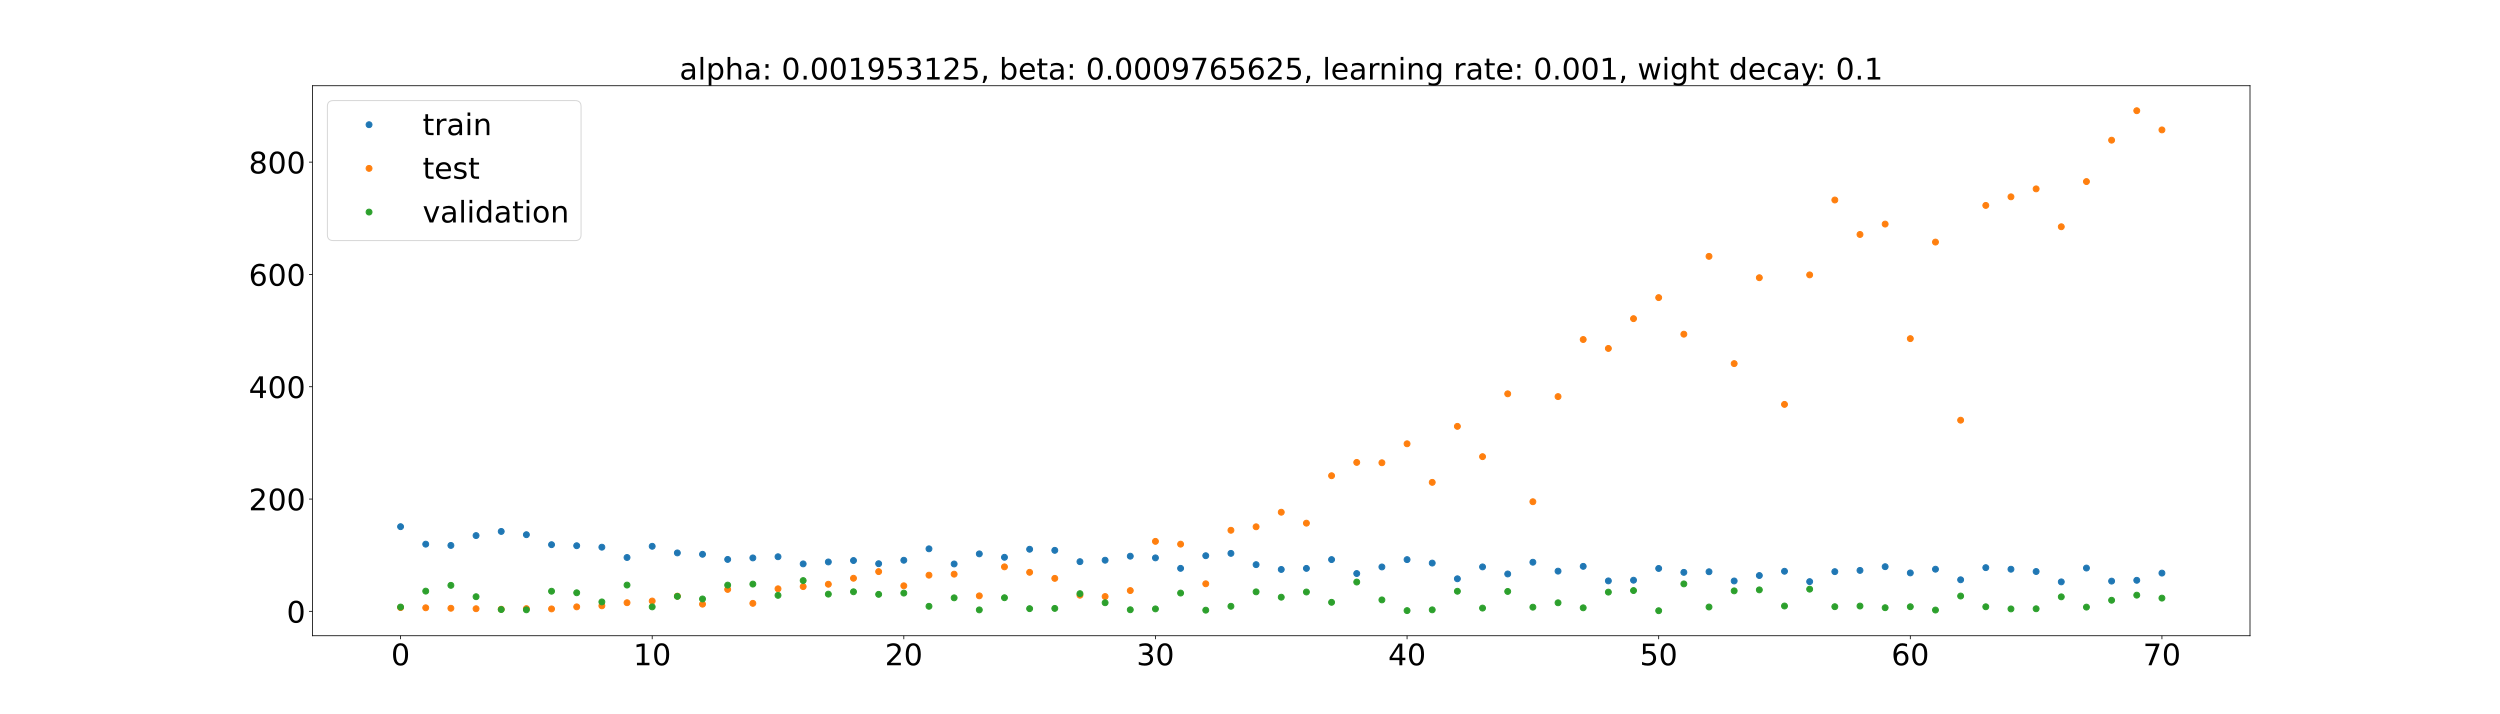 <?xml version="1.0" encoding="utf-8" standalone="no"?>
<!DOCTYPE svg PUBLIC "-//W3C//DTD SVG 1.1//EN"
  "http://www.w3.org/Graphics/SVG/1.1/DTD/svg11.dtd">
<!-- Created with matplotlib (https://matplotlib.org/) -->
<svg height="720pt" version="1.1" viewBox="0 0 2520 720" width="2520pt" xmlns="http://www.w3.org/2000/svg" xmlns:xlink="http://www.w3.org/1999/xlink">
 <defs>
  <style type="text/css">*{stroke-linecap:butt;stroke-linejoin:round;}</style>
 </defs>
 <g id="figure_1">
  <g id="patch_1">
   <path d="M 0 720 
L 2520 720 
L 2520 0 
L 0 0 
z
" style="fill:#ffffff;"/>
  </g>
  <g id="axes_1">
   <g id="patch_2">
    <path d="M 315 640.8 
L 2268 640.8 
L 2268 86.4 
L 315 86.4 
z
" style="fill:#ffffff;"/>
   </g>
   <g id="matplotlib.axis_1">
    <g id="xtick_1">
     <g id="line2d_1">
      <defs>
       <path d="M 0 0 
L 0 3.5 
" id="mdb12f4fa0a" style="stroke:#000000;stroke-width:0.8;"/>
      </defs>
      <g>
       <use style="stroke:#000000;stroke-width:0.8;" x="403.773" xlink:href="#mdb12f4fa0a" y="640.8"/>
      </g>
     </g>
     <g id="text_1">
      <!-- 0 -->
      <g transform="translate(394.229 670.595)scale(0.3 -0.3)">
       <defs>
        <path d="M 31.781 66.406 
Q 24.172 66.406 20.328 58.906 
Q 16.5 51.422 16.5 36.375 
Q 16.5 21.391 20.328 13.891 
Q 24.172 6.391 31.781 6.391 
Q 39.453 6.391 43.281 13.891 
Q 47.125 21.391 47.125 36.375 
Q 47.125 51.422 43.281 58.906 
Q 39.453 66.406 31.781 66.406 
z
M 31.781 74.219 
Q 44.047 74.219 50.516 64.516 
Q 56.984 54.828 56.984 36.375 
Q 56.984 17.969 50.516 8.266 
Q 44.047 -1.422 31.781 -1.422 
Q 19.531 -1.422 13.062 8.266 
Q 6.594 17.969 6.594 36.375 
Q 6.594 54.828 13.062 64.516 
Q 19.531 74.219 31.781 74.219 
z
" id="DejaVuSans-48"/>
       </defs>
       <use xlink:href="#DejaVuSans-48"/>
      </g>
     </g>
    </g>
    <g id="xtick_2">
     <g id="line2d_2">
      <g>
       <use style="stroke:#000000;stroke-width:0.8;" x="657.409" xlink:href="#mdb12f4fa0a" y="640.8"/>
      </g>
     </g>
     <g id="text_2">
      <!-- 10 -->
      <g transform="translate(638.322 670.595)scale(0.3 -0.3)">
       <defs>
        <path d="M 12.406 8.297 
L 28.516 8.297 
L 28.516 63.922 
L 10.984 60.406 
L 10.984 69.391 
L 28.422 72.906 
L 38.281 72.906 
L 38.281 8.297 
L 54.391 8.297 
L 54.391 0 
L 12.406 0 
z
" id="DejaVuSans-49"/>
       </defs>
       <use xlink:href="#DejaVuSans-49"/>
       <use x="63.623" xlink:href="#DejaVuSans-48"/>
      </g>
     </g>
    </g>
    <g id="xtick_3">
     <g id="line2d_3">
      <g>
       <use style="stroke:#000000;stroke-width:0.8;" x="911.045" xlink:href="#mdb12f4fa0a" y="640.8"/>
      </g>
     </g>
     <g id="text_3">
      <!-- 20 -->
      <g transform="translate(891.958 670.595)scale(0.3 -0.3)">
       <defs>
        <path d="M 19.188 8.297 
L 53.609 8.297 
L 53.609 0 
L 7.328 0 
L 7.328 8.297 
Q 12.938 14.109 22.625 23.891 
Q 32.328 33.688 34.812 36.531 
Q 39.547 41.844 41.422 45.531 
Q 43.312 49.219 43.312 52.781 
Q 43.312 58.594 39.234 62.25 
Q 35.156 65.922 28.609 65.922 
Q 23.969 65.922 18.812 64.312 
Q 13.672 62.703 7.812 59.422 
L 7.812 69.391 
Q 13.766 71.781 18.938 73 
Q 24.125 74.219 28.422 74.219 
Q 39.75 74.219 46.484 68.547 
Q 53.219 62.891 53.219 53.422 
Q 53.219 48.922 51.531 44.891 
Q 49.859 40.875 45.406 35.406 
Q 44.188 33.984 37.641 27.219 
Q 31.109 20.453 19.188 8.297 
z
" id="DejaVuSans-50"/>
       </defs>
       <use xlink:href="#DejaVuSans-50"/>
       <use x="63.623" xlink:href="#DejaVuSans-48"/>
      </g>
     </g>
    </g>
    <g id="xtick_4">
     <g id="line2d_4">
      <g>
       <use style="stroke:#000000;stroke-width:0.8;" x="1164.682" xlink:href="#mdb12f4fa0a" y="640.8"/>
      </g>
     </g>
     <g id="text_4">
      <!-- 30 -->
      <g transform="translate(1145.594 670.595)scale(0.3 -0.3)">
       <defs>
        <path d="M 40.578 39.312 
Q 47.656 37.797 51.625 33 
Q 55.609 28.219 55.609 21.188 
Q 55.609 10.406 48.188 4.484 
Q 40.766 -1.422 27.094 -1.422 
Q 22.516 -1.422 17.656 -0.516 
Q 12.797 0.391 7.625 2.203 
L 7.625 11.719 
Q 11.719 9.328 16.594 8.109 
Q 21.484 6.891 26.812 6.891 
Q 36.078 6.891 40.938 10.547 
Q 45.797 14.203 45.797 21.188 
Q 45.797 27.641 41.281 31.266 
Q 36.766 34.906 28.719 34.906 
L 20.219 34.906 
L 20.219 43.016 
L 29.109 43.016 
Q 36.375 43.016 40.234 45.922 
Q 44.094 48.828 44.094 54.297 
Q 44.094 59.906 40.109 62.906 
Q 36.141 65.922 28.719 65.922 
Q 24.656 65.922 20.016 65.031 
Q 15.375 64.156 9.812 62.312 
L 9.812 71.094 
Q 15.438 72.656 20.344 73.438 
Q 25.25 74.219 29.594 74.219 
Q 40.828 74.219 47.359 69.109 
Q 53.906 64.016 53.906 55.328 
Q 53.906 49.266 50.438 45.094 
Q 46.969 40.922 40.578 39.312 
z
" id="DejaVuSans-51"/>
       </defs>
       <use xlink:href="#DejaVuSans-51"/>
       <use x="63.623" xlink:href="#DejaVuSans-48"/>
      </g>
     </g>
    </g>
    <g id="xtick_5">
     <g id="line2d_5">
      <g>
       <use style="stroke:#000000;stroke-width:0.8;" x="1418.318" xlink:href="#mdb12f4fa0a" y="640.8"/>
      </g>
     </g>
     <g id="text_5">
      <!-- 40 -->
      <g transform="translate(1399.231 670.595)scale(0.3 -0.3)">
       <defs>
        <path d="M 37.797 64.312 
L 12.891 25.391 
L 37.797 25.391 
z
M 35.203 72.906 
L 47.609 72.906 
L 47.609 25.391 
L 58.016 25.391 
L 58.016 17.188 
L 47.609 17.188 
L 47.609 0 
L 37.797 0 
L 37.797 17.188 
L 4.891 17.188 
L 4.891 26.703 
z
" id="DejaVuSans-52"/>
       </defs>
       <use xlink:href="#DejaVuSans-52"/>
       <use x="63.623" xlink:href="#DejaVuSans-48"/>
      </g>
     </g>
    </g>
    <g id="xtick_6">
     <g id="line2d_6">
      <g>
       <use style="stroke:#000000;stroke-width:0.8;" x="1671.955" xlink:href="#mdb12f4fa0a" y="640.8"/>
      </g>
     </g>
     <g id="text_6">
      <!-- 50 -->
      <g transform="translate(1652.867 670.595)scale(0.3 -0.3)">
       <defs>
        <path d="M 10.797 72.906 
L 49.516 72.906 
L 49.516 64.594 
L 19.828 64.594 
L 19.828 46.734 
Q 21.969 47.469 24.109 47.828 
Q 26.266 48.188 28.422 48.188 
Q 40.625 48.188 47.75 41.5 
Q 54.891 34.812 54.891 23.391 
Q 54.891 11.625 47.562 5.094 
Q 40.234 -1.422 26.906 -1.422 
Q 22.312 -1.422 17.547 -0.641 
Q 12.797 0.141 7.719 1.703 
L 7.719 11.625 
Q 12.109 9.234 16.797 8.062 
Q 21.484 6.891 26.703 6.891 
Q 35.156 6.891 40.078 11.328 
Q 45.016 15.766 45.016 23.391 
Q 45.016 31 40.078 35.438 
Q 35.156 39.891 26.703 39.891 
Q 22.75 39.891 18.812 39.016 
Q 14.891 38.141 10.797 36.281 
z
" id="DejaVuSans-53"/>
       </defs>
       <use xlink:href="#DejaVuSans-53"/>
       <use x="63.623" xlink:href="#DejaVuSans-48"/>
      </g>
     </g>
    </g>
    <g id="xtick_7">
     <g id="line2d_7">
      <g>
       <use style="stroke:#000000;stroke-width:0.8;" x="1925.591" xlink:href="#mdb12f4fa0a" y="640.8"/>
      </g>
     </g>
     <g id="text_7">
      <!-- 60 -->
      <g transform="translate(1906.503 670.595)scale(0.3 -0.3)">
       <defs>
        <path d="M 33.016 40.375 
Q 26.375 40.375 22.484 35.828 
Q 18.609 31.297 18.609 23.391 
Q 18.609 15.531 22.484 10.953 
Q 26.375 6.391 33.016 6.391 
Q 39.656 6.391 43.531 10.953 
Q 47.406 15.531 47.406 23.391 
Q 47.406 31.297 43.531 35.828 
Q 39.656 40.375 33.016 40.375 
z
M 52.594 71.297 
L 52.594 62.312 
Q 48.875 64.062 45.094 64.984 
Q 41.312 65.922 37.594 65.922 
Q 27.828 65.922 22.672 59.328 
Q 17.531 52.734 16.797 39.406 
Q 19.672 43.656 24.016 45.922 
Q 28.375 48.188 33.594 48.188 
Q 44.578 48.188 50.953 41.516 
Q 57.328 34.859 57.328 23.391 
Q 57.328 12.156 50.688 5.359 
Q 44.047 -1.422 33.016 -1.422 
Q 20.359 -1.422 13.672 8.266 
Q 6.984 17.969 6.984 36.375 
Q 6.984 53.656 15.188 63.938 
Q 23.391 74.219 37.203 74.219 
Q 40.922 74.219 44.703 73.484 
Q 48.484 72.75 52.594 71.297 
z
" id="DejaVuSans-54"/>
       </defs>
       <use xlink:href="#DejaVuSans-54"/>
       <use x="63.623" xlink:href="#DejaVuSans-48"/>
      </g>
     </g>
    </g>
    <g id="xtick_8">
     <g id="line2d_8">
      <g>
       <use style="stroke:#000000;stroke-width:0.8;" x="2179.227" xlink:href="#mdb12f4fa0a" y="640.8"/>
      </g>
     </g>
     <g id="text_8">
      <!-- 70 -->
      <g transform="translate(2160.14 670.595)scale(0.3 -0.3)">
       <defs>
        <path d="M 8.203 72.906 
L 55.078 72.906 
L 55.078 68.703 
L 28.609 0 
L 18.312 0 
L 43.219 64.594 
L 8.203 64.594 
z
" id="DejaVuSans-55"/>
       </defs>
       <use xlink:href="#DejaVuSans-55"/>
       <use x="63.623" xlink:href="#DejaVuSans-48"/>
      </g>
     </g>
    </g>
   </g>
   <g id="matplotlib.axis_2">
    <g id="ytick_1">
     <g id="line2d_9">
      <defs>
       <path d="M 0 0 
L -3.5 0 
" id="mb7c032107c" style="stroke:#000000;stroke-width:0.8;"/>
      </defs>
      <g>
       <use style="stroke:#000000;stroke-width:0.8;" x="315" xlink:href="#mb7c032107c" y="616.242"/>
      </g>
     </g>
     <g id="text_9">
      <!-- 0 -->
      <g transform="translate(288.913 627.64)scale(0.3 -0.3)">
       <use xlink:href="#DejaVuSans-48"/>
      </g>
     </g>
    </g>
    <g id="ytick_2">
     <g id="line2d_10">
      <g>
       <use style="stroke:#000000;stroke-width:0.8;" x="315" xlink:href="#mb7c032107c" y="503.04"/>
      </g>
     </g>
     <g id="text_10">
      <!-- 200 -->
      <g transform="translate(250.738 514.437)scale(0.3 -0.3)">
       <use xlink:href="#DejaVuSans-50"/>
       <use x="63.623" xlink:href="#DejaVuSans-48"/>
       <use x="127.246" xlink:href="#DejaVuSans-48"/>
      </g>
     </g>
    </g>
    <g id="ytick_3">
     <g id="line2d_11">
      <g>
       <use style="stroke:#000000;stroke-width:0.8;" x="315" xlink:href="#mb7c032107c" y="389.837"/>
      </g>
     </g>
     <g id="text_11">
      <!-- 400 -->
      <g transform="translate(250.738 401.235)scale(0.3 -0.3)">
       <use xlink:href="#DejaVuSans-52"/>
       <use x="63.623" xlink:href="#DejaVuSans-48"/>
       <use x="127.246" xlink:href="#DejaVuSans-48"/>
      </g>
     </g>
    </g>
    <g id="ytick_4">
     <g id="line2d_12">
      <g>
       <use style="stroke:#000000;stroke-width:0.8;" x="315" xlink:href="#mb7c032107c" y="276.634"/>
      </g>
     </g>
     <g id="text_12">
      <!-- 600 -->
      <g transform="translate(250.738 288.032)scale(0.3 -0.3)">
       <use xlink:href="#DejaVuSans-54"/>
       <use x="63.623" xlink:href="#DejaVuSans-48"/>
       <use x="127.246" xlink:href="#DejaVuSans-48"/>
      </g>
     </g>
    </g>
    <g id="ytick_5">
     <g id="line2d_13">
      <g>
       <use style="stroke:#000000;stroke-width:0.8;" x="315" xlink:href="#mb7c032107c" y="163.432"/>
      </g>
     </g>
     <g id="text_13">
      <!-- 800 -->
      <g transform="translate(250.738 174.829)scale(0.3 -0.3)">
       <defs>
        <path d="M 31.781 34.625 
Q 24.75 34.625 20.719 30.859 
Q 16.703 27.094 16.703 20.516 
Q 16.703 13.922 20.719 10.156 
Q 24.75 6.391 31.781 6.391 
Q 38.812 6.391 42.859 10.172 
Q 46.922 13.969 46.922 20.516 
Q 46.922 27.094 42.891 30.859 
Q 38.875 34.625 31.781 34.625 
z
M 21.922 38.812 
Q 15.578 40.375 12.031 44.719 
Q 8.5 49.078 8.5 55.328 
Q 8.5 64.062 14.719 69.141 
Q 20.953 74.219 31.781 74.219 
Q 42.672 74.219 48.875 69.141 
Q 55.078 64.062 55.078 55.328 
Q 55.078 49.078 51.531 44.719 
Q 48 40.375 41.703 38.812 
Q 48.828 37.156 52.797 32.312 
Q 56.781 27.484 56.781 20.516 
Q 56.781 9.906 50.312 4.234 
Q 43.844 -1.422 31.781 -1.422 
Q 19.734 -1.422 13.25 4.234 
Q 6.781 9.906 6.781 20.516 
Q 6.781 27.484 10.781 32.312 
Q 14.797 37.156 21.922 38.812 
z
M 18.312 54.391 
Q 18.312 48.734 21.844 45.562 
Q 25.391 42.391 31.781 42.391 
Q 38.141 42.391 41.719 45.562 
Q 45.312 48.734 45.312 54.391 
Q 45.312 60.062 41.719 63.234 
Q 38.141 66.406 31.781 66.406 
Q 25.391 66.406 21.844 63.234 
Q 18.312 60.062 18.312 54.391 
z
" id="DejaVuSans-56"/>
       </defs>
       <use xlink:href="#DejaVuSans-56"/>
       <use x="63.623" xlink:href="#DejaVuSans-48"/>
       <use x="127.246" xlink:href="#DejaVuSans-48"/>
      </g>
     </g>
    </g>
   </g>
   <g id="line2d_14">
    <defs>
     <path d="M 0 3 
C 0.796 3 1.559 2.684 2.121 2.121 
C 2.684 1.559 3 0.796 3 0 
C 3 -0.796 2.684 -1.559 2.121 -2.121 
C 1.559 -2.684 0.796 -3 0 -3 
C -0.796 -3 -1.559 -2.684 -2.121 -2.121 
C -2.684 -1.559 -3 -0.796 -3 0 
C -3 0.796 -2.684 1.559 -2.121 2.121 
C -1.559 2.684 -0.796 3 0 3 
z
" id="m0617893913" style="stroke:#1f77b4;"/>
    </defs>
    <g clip-path="url(#pcae43e03ab)">
     <use style="fill:#1f77b4;stroke:#1f77b4;" x="403.773" xlink:href="#m0617893913" y="530.882"/>
     <use style="fill:#1f77b4;stroke:#1f77b4;" x="429.136" xlink:href="#m0617893913" y="548.513"/>
     <use style="fill:#1f77b4;stroke:#1f77b4;" x="454.5" xlink:href="#m0617893913" y="549.797"/>
     <use style="fill:#1f77b4;stroke:#1f77b4;" x="479.864" xlink:href="#m0617893913" y="539.86"/>
     <use style="fill:#1f77b4;stroke:#1f77b4;" x="505.227" xlink:href="#m0617893913" y="535.689"/>
     <use style="fill:#1f77b4;stroke:#1f77b4;" x="530.591" xlink:href="#m0617893913" y="538.971"/>
     <use style="fill:#1f77b4;stroke:#1f77b4;" x="555.955" xlink:href="#m0617893913" y="549.039"/>
     <use style="fill:#1f77b4;stroke:#1f77b4;" x="581.318" xlink:href="#m0617893913" y="550.087"/>
     <use style="fill:#1f77b4;stroke:#1f77b4;" x="606.682" xlink:href="#m0617893913" y="551.568"/>
     <use style="fill:#1f77b4;stroke:#1f77b4;" x="632.045" xlink:href="#m0617893913" y="561.953"/>
     <use style="fill:#1f77b4;stroke:#1f77b4;" x="657.409" xlink:href="#m0617893913" y="550.658"/>
     <use style="fill:#1f77b4;stroke:#1f77b4;" x="682.773" xlink:href="#m0617893913" y="557.329"/>
     <use style="fill:#1f77b4;stroke:#1f77b4;" x="708.136" xlink:href="#m0617893913" y="558.71"/>
     <use style="fill:#1f77b4;stroke:#1f77b4;" x="733.5" xlink:href="#m0617893913" y="563.895"/>
     <use style="fill:#1f77b4;stroke:#1f77b4;" x="758.864" xlink:href="#m0617893913" y="562.377"/>
     <use style="fill:#1f77b4;stroke:#1f77b4;" x="784.227" xlink:href="#m0617893913" y="561.185"/>
     <use style="fill:#1f77b4;stroke:#1f77b4;" x="809.591" xlink:href="#m0617893913" y="568.398"/>
     <use style="fill:#1f77b4;stroke:#1f77b4;" x="834.955" xlink:href="#m0617893913" y="566.447"/>
     <use style="fill:#1f77b4;stroke:#1f77b4;" x="860.318" xlink:href="#m0617893913" y="565.012"/>
     <use style="fill:#1f77b4;stroke:#1f77b4;" x="885.682" xlink:href="#m0617893913" y="568.211"/>
     <use style="fill:#1f77b4;stroke:#1f77b4;" x="911.045" xlink:href="#m0617893913" y="564.733"/>
     <use style="fill:#1f77b4;stroke:#1f77b4;" x="936.409" xlink:href="#m0617893913" y="553.195"/>
     <use style="fill:#1f77b4;stroke:#1f77b4;" x="961.773" xlink:href="#m0617893913" y="568.47"/>
     <use style="fill:#1f77b4;stroke:#1f77b4;" x="987.136" xlink:href="#m0617893913" y="558.296"/>
     <use style="fill:#1f77b4;stroke:#1f77b4;" x="1012.5" xlink:href="#m0617893913" y="561.748"/>
     <use style="fill:#1f77b4;stroke:#1f77b4;" x="1037.864" xlink:href="#m0617893913" y="553.636"/>
     <use style="fill:#1f77b4;stroke:#1f77b4;" x="1063.227" xlink:href="#m0617893913" y="554.738"/>
     <use style="fill:#1f77b4;stroke:#1f77b4;" x="1088.591" xlink:href="#m0617893913" y="566.154"/>
     <use style="fill:#1f77b4;stroke:#1f77b4;" x="1113.955" xlink:href="#m0617893913" y="564.699"/>
     <use style="fill:#1f77b4;stroke:#1f77b4;" x="1139.318" xlink:href="#m0617893913" y="560.64"/>
     <use style="fill:#1f77b4;stroke:#1f77b4;" x="1164.682" xlink:href="#m0617893913" y="562.336"/>
     <use style="fill:#1f77b4;stroke:#1f77b4;" x="1190.045" xlink:href="#m0617893913" y="572.889"/>
     <use style="fill:#1f77b4;stroke:#1f77b4;" x="1215.409" xlink:href="#m0617893913" y="560.154"/>
     <use style="fill:#1f77b4;stroke:#1f77b4;" x="1240.773" xlink:href="#m0617893913" y="557.806"/>
     <use style="fill:#1f77b4;stroke:#1f77b4;" x="1266.136" xlink:href="#m0617893913" y="569.167"/>
     <use style="fill:#1f77b4;stroke:#1f77b4;" x="1291.5" xlink:href="#m0617893913" y="574.015"/>
     <use style="fill:#1f77b4;stroke:#1f77b4;" x="1316.864" xlink:href="#m0617893913" y="572.935"/>
     <use style="fill:#1f77b4;stroke:#1f77b4;" x="1342.227" xlink:href="#m0617893913" y="564.064"/>
     <use style="fill:#1f77b4;stroke:#1f77b4;" x="1367.591" xlink:href="#m0617893913" y="578.113"/>
     <use style="fill:#1f77b4;stroke:#1f77b4;" x="1392.955" xlink:href="#m0617893913" y="571.483"/>
     <use style="fill:#1f77b4;stroke:#1f77b4;" x="1418.318" xlink:href="#m0617893913" y="564.092"/>
     <use style="fill:#1f77b4;stroke:#1f77b4;" x="1443.682" xlink:href="#m0617893913" y="567.584"/>
     <use style="fill:#1f77b4;stroke:#1f77b4;" x="1469.045" xlink:href="#m0617893913" y="583.407"/>
     <use style="fill:#1f77b4;stroke:#1f77b4;" x="1494.409" xlink:href="#m0617893913" y="571.428"/>
     <use style="fill:#1f77b4;stroke:#1f77b4;" x="1519.773" xlink:href="#m0617893913" y="578.546"/>
     <use style="fill:#1f77b4;stroke:#1f77b4;" x="1545.136" xlink:href="#m0617893913" y="566.729"/>
     <use style="fill:#1f77b4;stroke:#1f77b4;" x="1570.5" xlink:href="#m0617893913" y="575.711"/>
     <use style="fill:#1f77b4;stroke:#1f77b4;" x="1595.864" xlink:href="#m0617893913" y="570.883"/>
     <use style="fill:#1f77b4;stroke:#1f77b4;" x="1621.227" xlink:href="#m0617893913" y="585.534"/>
     <use style="fill:#1f77b4;stroke:#1f77b4;" x="1646.591" xlink:href="#m0617893913" y="584.848"/>
     <use style="fill:#1f77b4;stroke:#1f77b4;" x="1671.955" xlink:href="#m0617893913" y="573.003"/>
     <use style="fill:#1f77b4;stroke:#1f77b4;" x="1697.318" xlink:href="#m0617893913" y="576.936"/>
     <use style="fill:#1f77b4;stroke:#1f77b4;" x="1722.682" xlink:href="#m0617893913" y="576.321"/>
     <use style="fill:#1f77b4;stroke:#1f77b4;" x="1748.045" xlink:href="#m0617893913" y="585.612"/>
     <use style="fill:#1f77b4;stroke:#1f77b4;" x="1773.409" xlink:href="#m0617893913" y="580.125"/>
     <use style="fill:#1f77b4;stroke:#1f77b4;" x="1798.773" xlink:href="#m0617893913" y="575.829"/>
     <use style="fill:#1f77b4;stroke:#1f77b4;" x="1824.136" xlink:href="#m0617893913" y="586.273"/>
     <use style="fill:#1f77b4;stroke:#1f77b4;" x="1849.5" xlink:href="#m0617893913" y="576.216"/>
     <use style="fill:#1f77b4;stroke:#1f77b4;" x="1874.864" xlink:href="#m0617893913" y="574.971"/>
     <use style="fill:#1f77b4;stroke:#1f77b4;" x="1900.227" xlink:href="#m0617893913" y="571.219"/>
     <use style="fill:#1f77b4;stroke:#1f77b4;" x="1925.591" xlink:href="#m0617893913" y="577.494"/>
     <use style="fill:#1f77b4;stroke:#1f77b4;" x="1950.955" xlink:href="#m0617893913" y="573.747"/>
     <use style="fill:#1f77b4;stroke:#1f77b4;" x="1976.318" xlink:href="#m0617893913" y="584.423"/>
     <use style="fill:#1f77b4;stroke:#1f77b4;" x="2001.682" xlink:href="#m0617893913" y="572.19"/>
     <use style="fill:#1f77b4;stroke:#1f77b4;" x="2027.045" xlink:href="#m0617893913" y="573.778"/>
     <use style="fill:#1f77b4;stroke:#1f77b4;" x="2052.409" xlink:href="#m0617893913" y="576.087"/>
     <use style="fill:#1f77b4;stroke:#1f77b4;" x="2077.773" xlink:href="#m0617893913" y="586.525"/>
     <use style="fill:#1f77b4;stroke:#1f77b4;" x="2103.136" xlink:href="#m0617893913" y="572.584"/>
     <use style="fill:#1f77b4;stroke:#1f77b4;" x="2128.5" xlink:href="#m0617893913" y="585.764"/>
     <use style="fill:#1f77b4;stroke:#1f77b4;" x="2153.864" xlink:href="#m0617893913" y="584.938"/>
     <use style="fill:#1f77b4;stroke:#1f77b4;" x="2179.227" xlink:href="#m0617893913" y="577.682"/>
    </g>
   </g>
   <g id="line2d_15">
    <defs>
     <path d="M 0 3 
C 0.796 3 1.559 2.684 2.121 2.121 
C 2.684 1.559 3 0.796 3 0 
C 3 -0.796 2.684 -1.559 2.121 -2.121 
C 1.559 -2.684 0.796 -3 0 -3 
C -0.796 -3 -1.559 -2.684 -2.121 -2.121 
C -2.684 -1.559 -3 -0.796 -3 0 
C -3 0.796 -2.684 1.559 -2.121 2.121 
C -1.559 2.684 -0.796 3 0 3 
z
" id="m69fd293720" style="stroke:#ff7f0e;"/>
    </defs>
    <g clip-path="url(#pcae43e03ab)">
     <use style="fill:#ff7f0e;stroke:#ff7f0e;" x="403.773" xlink:href="#m69fd293720" y="612.447"/>
     <use style="fill:#ff7f0e;stroke:#ff7f0e;" x="429.136" xlink:href="#m69fd293720" y="612.644"/>
     <use style="fill:#ff7f0e;stroke:#ff7f0e;" x="454.5" xlink:href="#m69fd293720" y="613.129"/>
     <use style="fill:#ff7f0e;stroke:#ff7f0e;" x="479.864" xlink:href="#m69fd293720" y="613.585"/>
     <use style="fill:#ff7f0e;stroke:#ff7f0e;" x="505.227" xlink:href="#m69fd293720" y="614.089"/>
     <use style="fill:#ff7f0e;stroke:#ff7f0e;" x="530.591" xlink:href="#m69fd293720" y="613.481"/>
     <use style="fill:#ff7f0e;stroke:#ff7f0e;" x="555.955" xlink:href="#m69fd293720" y="613.781"/>
     <use style="fill:#ff7f0e;stroke:#ff7f0e;" x="581.318" xlink:href="#m69fd293720" y="611.708"/>
     <use style="fill:#ff7f0e;stroke:#ff7f0e;" x="606.682" xlink:href="#m69fd293720" y="610.659"/>
     <use style="fill:#ff7f0e;stroke:#ff7f0e;" x="632.045" xlink:href="#m69fd293720" y="607.529"/>
     <use style="fill:#ff7f0e;stroke:#ff7f0e;" x="657.409" xlink:href="#m69fd293720" y="605.826"/>
     <use style="fill:#ff7f0e;stroke:#ff7f0e;" x="682.773" xlink:href="#m69fd293720" y="600.908"/>
     <use style="fill:#ff7f0e;stroke:#ff7f0e;" x="708.136" xlink:href="#m69fd293720" y="608.995"/>
     <use style="fill:#ff7f0e;stroke:#ff7f0e;" x="733.5" xlink:href="#m69fd293720" y="594.126"/>
     <use style="fill:#ff7f0e;stroke:#ff7f0e;" x="758.864" xlink:href="#m69fd293720" y="608.173"/>
     <use style="fill:#ff7f0e;stroke:#ff7f0e;" x="784.227" xlink:href="#m69fd293720" y="593.496"/>
     <use style="fill:#ff7f0e;stroke:#ff7f0e;" x="809.591" xlink:href="#m69fd293720" y="591.303"/>
     <use style="fill:#ff7f0e;stroke:#ff7f0e;" x="834.955" xlink:href="#m69fd293720" y="588.911"/>
     <use style="fill:#ff7f0e;stroke:#ff7f0e;" x="860.318" xlink:href="#m69fd293720" y="582.875"/>
     <use style="fill:#ff7f0e;stroke:#ff7f0e;" x="885.682" xlink:href="#m69fd293720" y="576.187"/>
     <use style="fill:#ff7f0e;stroke:#ff7f0e;" x="911.045" xlink:href="#m69fd293720" y="590.468"/>
     <use style="fill:#ff7f0e;stroke:#ff7f0e;" x="936.409" xlink:href="#m69fd293720" y="579.781"/>
     <use style="fill:#ff7f0e;stroke:#ff7f0e;" x="961.773" xlink:href="#m69fd293720" y="578.767"/>
     <use style="fill:#ff7f0e;stroke:#ff7f0e;" x="987.136" xlink:href="#m69fd293720" y="600.608"/>
     <use style="fill:#ff7f0e;stroke:#ff7f0e;" x="1012.5" xlink:href="#m69fd293720" y="571.384"/>
     <use style="fill:#ff7f0e;stroke:#ff7f0e;" x="1037.864" xlink:href="#m69fd293720" y="576.871"/>
     <use style="fill:#ff7f0e;stroke:#ff7f0e;" x="1063.227" xlink:href="#m69fd293720" y="582.994"/>
     <use style="fill:#ff7f0e;stroke:#ff7f0e;" x="1088.591" xlink:href="#m69fd293720" y="599.978"/>
     <use style="fill:#ff7f0e;stroke:#ff7f0e;" x="1113.955" xlink:href="#m69fd293720" y="601.294"/>
     <use style="fill:#ff7f0e;stroke:#ff7f0e;" x="1139.318" xlink:href="#m69fd293720" y="595.286"/>
     <use style="fill:#ff7f0e;stroke:#ff7f0e;" x="1164.682" xlink:href="#m69fd293720" y="545.692"/>
     <use style="fill:#ff7f0e;stroke:#ff7f0e;" x="1190.045" xlink:href="#m69fd293720" y="548.506"/>
     <use style="fill:#ff7f0e;stroke:#ff7f0e;" x="1215.409" xlink:href="#m69fd293720" y="588.452"/>
     <use style="fill:#ff7f0e;stroke:#ff7f0e;" x="1240.773" xlink:href="#m69fd293720" y="534.514"/>
     <use style="fill:#ff7f0e;stroke:#ff7f0e;" x="1266.136" xlink:href="#m69fd293720" y="530.996"/>
     <use style="fill:#ff7f0e;stroke:#ff7f0e;" x="1291.5" xlink:href="#m69fd293720" y="516.316"/>
     <use style="fill:#ff7f0e;stroke:#ff7f0e;" x="1316.864" xlink:href="#m69fd293720" y="527.348"/>
     <use style="fill:#ff7f0e;stroke:#ff7f0e;" x="1342.227" xlink:href="#m69fd293720" y="479.533"/>
     <use style="fill:#ff7f0e;stroke:#ff7f0e;" x="1367.591" xlink:href="#m69fd293720" y="466.111"/>
     <use style="fill:#ff7f0e;stroke:#ff7f0e;" x="1392.955" xlink:href="#m69fd293720" y="466.457"/>
     <use style="fill:#ff7f0e;stroke:#ff7f0e;" x="1418.318" xlink:href="#m69fd293720" y="447.327"/>
     <use style="fill:#ff7f0e;stroke:#ff7f0e;" x="1443.682" xlink:href="#m69fd293720" y="486.212"/>
     <use style="fill:#ff7f0e;stroke:#ff7f0e;" x="1469.045" xlink:href="#m69fd293720" y="429.764"/>
     <use style="fill:#ff7f0e;stroke:#ff7f0e;" x="1494.409" xlink:href="#m69fd293720" y="460.309"/>
     <use style="fill:#ff7f0e;stroke:#ff7f0e;" x="1519.773" xlink:href="#m69fd293720" y="396.966"/>
     <use style="fill:#ff7f0e;stroke:#ff7f0e;" x="1545.136" xlink:href="#m69fd293720" y="505.739"/>
     <use style="fill:#ff7f0e;stroke:#ff7f0e;" x="1570.5" xlink:href="#m69fd293720" y="399.759"/>
     <use style="fill:#ff7f0e;stroke:#ff7f0e;" x="1595.864" xlink:href="#m69fd293720" y="342.226"/>
     <use style="fill:#ff7f0e;stroke:#ff7f0e;" x="1621.227" xlink:href="#m69fd293720" y="351.228"/>
     <use style="fill:#ff7f0e;stroke:#ff7f0e;" x="1646.591" xlink:href="#m69fd293720" y="321.206"/>
     <use style="fill:#ff7f0e;stroke:#ff7f0e;" x="1671.955" xlink:href="#m69fd293720" y="299.99"/>
     <use style="fill:#ff7f0e;stroke:#ff7f0e;" x="1697.318" xlink:href="#m69fd293720" y="336.861"/>
     <use style="fill:#ff7f0e;stroke:#ff7f0e;" x="1722.682" xlink:href="#m69fd293720" y="258.406"/>
     <use style="fill:#ff7f0e;stroke:#ff7f0e;" x="1748.045" xlink:href="#m69fd293720" y="366.515"/>
     <use style="fill:#ff7f0e;stroke:#ff7f0e;" x="1773.409" xlink:href="#m69fd293720" y="279.94"/>
     <use style="fill:#ff7f0e;stroke:#ff7f0e;" x="1798.773" xlink:href="#m69fd293720" y="407.624"/>
     <use style="fill:#ff7f0e;stroke:#ff7f0e;" x="1824.136" xlink:href="#m69fd293720" y="277.078"/>
     <use style="fill:#ff7f0e;stroke:#ff7f0e;" x="1849.5" xlink:href="#m69fd293720" y="201.602"/>
     <use style="fill:#ff7f0e;stroke:#ff7f0e;" x="1874.864" xlink:href="#m69fd293720" y="236.348"/>
     <use style="fill:#ff7f0e;stroke:#ff7f0e;" x="1900.227" xlink:href="#m69fd293720" y="225.874"/>
     <use style="fill:#ff7f0e;stroke:#ff7f0e;" x="1925.591" xlink:href="#m69fd293720" y="341.34"/>
     <use style="fill:#ff7f0e;stroke:#ff7f0e;" x="1950.955" xlink:href="#m69fd293720" y="244.015"/>
     <use style="fill:#ff7f0e;stroke:#ff7f0e;" x="1976.318" xlink:href="#m69fd293720" y="423.549"/>
     <use style="fill:#ff7f0e;stroke:#ff7f0e;" x="2001.682" xlink:href="#m69fd293720" y="207.065"/>
     <use style="fill:#ff7f0e;stroke:#ff7f0e;" x="2027.045" xlink:href="#m69fd293720" y="198.388"/>
     <use style="fill:#ff7f0e;stroke:#ff7f0e;" x="2052.409" xlink:href="#m69fd293720" y="190.374"/>
     <use style="fill:#ff7f0e;stroke:#ff7f0e;" x="2077.773" xlink:href="#m69fd293720" y="228.561"/>
     <use style="fill:#ff7f0e;stroke:#ff7f0e;" x="2103.136" xlink:href="#m69fd293720" y="183.023"/>
     <use style="fill:#ff7f0e;stroke:#ff7f0e;" x="2128.5" xlink:href="#m69fd293720" y="141.3"/>
     <use style="fill:#ff7f0e;stroke:#ff7f0e;" x="2153.864" xlink:href="#m69fd293720" y="111.6"/>
     <use style="fill:#ff7f0e;stroke:#ff7f0e;" x="2179.227" xlink:href="#m69fd293720" y="130.943"/>
    </g>
   </g>
   <g id="line2d_16">
    <defs>
     <path d="M 0 3 
C 0.796 3 1.559 2.684 2.121 2.121 
C 2.684 1.559 3 0.796 3 0 
C 3 -0.796 2.684 -1.559 2.121 -2.121 
C 1.559 -2.684 0.796 -3 0 -3 
C -0.796 -3 -1.559 -2.684 -2.121 -2.121 
C -2.684 -1.559 -3 -0.796 -3 0 
C -3 0.796 -2.684 1.559 -2.121 2.121 
C -1.559 2.684 -0.796 3 0 3 
z
" id="m919df18e12" style="stroke:#2ca02c;"/>
    </defs>
    <g clip-path="url(#pcae43e03ab)">
     <use style="fill:#2ca02c;stroke:#2ca02c;" x="403.773" xlink:href="#m919df18e12" y="611.897"/>
     <use style="fill:#2ca02c;stroke:#2ca02c;" x="429.136" xlink:href="#m919df18e12" y="595.851"/>
     <use style="fill:#2ca02c;stroke:#2ca02c;" x="454.5" xlink:href="#m919df18e12" y="590.03"/>
     <use style="fill:#2ca02c;stroke:#2ca02c;" x="479.864" xlink:href="#m919df18e12" y="601.481"/>
     <use style="fill:#2ca02c;stroke:#2ca02c;" x="505.227" xlink:href="#m919df18e12" y="614.407"/>
     <use style="fill:#2ca02c;stroke:#2ca02c;" x="530.591" xlink:href="#m919df18e12" y="614.697"/>
     <use style="fill:#2ca02c;stroke:#2ca02c;" x="555.955" xlink:href="#m919df18e12" y="595.95"/>
     <use style="fill:#2ca02c;stroke:#2ca02c;" x="581.318" xlink:href="#m919df18e12" y="597.513"/>
     <use style="fill:#2ca02c;stroke:#2ca02c;" x="606.682" xlink:href="#m919df18e12" y="606.732"/>
     <use style="fill:#2ca02c;stroke:#2ca02c;" x="632.045" xlink:href="#m919df18e12" y="589.75"/>
     <use style="fill:#2ca02c;stroke:#2ca02c;" x="657.409" xlink:href="#m919df18e12" y="611.718"/>
     <use style="fill:#2ca02c;stroke:#2ca02c;" x="682.773" xlink:href="#m919df18e12" y="601.141"/>
     <use style="fill:#2ca02c;stroke:#2ca02c;" x="708.136" xlink:href="#m919df18e12" y="603.755"/>
     <use style="fill:#2ca02c;stroke:#2ca02c;" x="733.5" xlink:href="#m919df18e12" y="589.783"/>
     <use style="fill:#2ca02c;stroke:#2ca02c;" x="758.864" xlink:href="#m919df18e12" y="588.765"/>
     <use style="fill:#2ca02c;stroke:#2ca02c;" x="784.227" xlink:href="#m919df18e12" y="600.114"/>
     <use style="fill:#2ca02c;stroke:#2ca02c;" x="809.591" xlink:href="#m919df18e12" y="585.214"/>
     <use style="fill:#2ca02c;stroke:#2ca02c;" x="834.955" xlink:href="#m919df18e12" y="598.885"/>
     <use style="fill:#2ca02c;stroke:#2ca02c;" x="860.318" xlink:href="#m919df18e12" y="596.51"/>
     <use style="fill:#2ca02c;stroke:#2ca02c;" x="885.682" xlink:href="#m919df18e12" y="599.098"/>
     <use style="fill:#2ca02c;stroke:#2ca02c;" x="911.045" xlink:href="#m919df18e12" y="597.837"/>
     <use style="fill:#2ca02c;stroke:#2ca02c;" x="936.409" xlink:href="#m919df18e12" y="611.144"/>
     <use style="fill:#2ca02c;stroke:#2ca02c;" x="961.773" xlink:href="#m919df18e12" y="602.605"/>
     <use style="fill:#2ca02c;stroke:#2ca02c;" x="987.136" xlink:href="#m919df18e12" y="614.759"/>
     <use style="fill:#2ca02c;stroke:#2ca02c;" x="1012.5" xlink:href="#m919df18e12" y="602.509"/>
     <use style="fill:#2ca02c;stroke:#2ca02c;" x="1037.864" xlink:href="#m919df18e12" y="613.524"/>
     <use style="fill:#2ca02c;stroke:#2ca02c;" x="1063.227" xlink:href="#m919df18e12" y="613.274"/>
     <use style="fill:#2ca02c;stroke:#2ca02c;" x="1088.591" xlink:href="#m919df18e12" y="598.404"/>
     <use style="fill:#2ca02c;stroke:#2ca02c;" x="1113.955" xlink:href="#m919df18e12" y="607.558"/>
     <use style="fill:#2ca02c;stroke:#2ca02c;" x="1139.318" xlink:href="#m919df18e12" y="614.636"/>
     <use style="fill:#2ca02c;stroke:#2ca02c;" x="1164.682" xlink:href="#m919df18e12" y="613.762"/>
     <use style="fill:#2ca02c;stroke:#2ca02c;" x="1190.045" xlink:href="#m919df18e12" y="597.796"/>
     <use style="fill:#2ca02c;stroke:#2ca02c;" x="1215.409" xlink:href="#m919df18e12" y="615.053"/>
     <use style="fill:#2ca02c;stroke:#2ca02c;" x="1240.773" xlink:href="#m919df18e12" y="611.129"/>
     <use style="fill:#2ca02c;stroke:#2ca02c;" x="1266.136" xlink:href="#m919df18e12" y="596.577"/>
     <use style="fill:#2ca02c;stroke:#2ca02c;" x="1291.5" xlink:href="#m919df18e12" y="601.975"/>
     <use style="fill:#2ca02c;stroke:#2ca02c;" x="1316.864" xlink:href="#m919df18e12" y="596.736"/>
     <use style="fill:#2ca02c;stroke:#2ca02c;" x="1342.227" xlink:href="#m919df18e12" y="607.119"/>
     <use style="fill:#2ca02c;stroke:#2ca02c;" x="1367.591" xlink:href="#m919df18e12" y="586.7"/>
     <use style="fill:#2ca02c;stroke:#2ca02c;" x="1392.955" xlink:href="#m919df18e12" y="604.701"/>
     <use style="fill:#2ca02c;stroke:#2ca02c;" x="1418.318" xlink:href="#m919df18e12" y="615.487"/>
     <use style="fill:#2ca02c;stroke:#2ca02c;" x="1443.682" xlink:href="#m919df18e12" y="614.716"/>
     <use style="fill:#2ca02c;stroke:#2ca02c;" x="1469.045" xlink:href="#m919df18e12" y="595.975"/>
     <use style="fill:#2ca02c;stroke:#2ca02c;" x="1494.409" xlink:href="#m919df18e12" y="612.943"/>
     <use style="fill:#2ca02c;stroke:#2ca02c;" x="1519.773" xlink:href="#m919df18e12" y="596.175"/>
     <use style="fill:#2ca02c;stroke:#2ca02c;" x="1545.136" xlink:href="#m919df18e12" y="612.03"/>
     <use style="fill:#2ca02c;stroke:#2ca02c;" x="1570.5" xlink:href="#m919df18e12" y="607.604"/>
     <use style="fill:#2ca02c;stroke:#2ca02c;" x="1595.864" xlink:href="#m919df18e12" y="612.669"/>
     <use style="fill:#2ca02c;stroke:#2ca02c;" x="1621.227" xlink:href="#m919df18e12" y="596.857"/>
     <use style="fill:#2ca02c;stroke:#2ca02c;" x="1646.591" xlink:href="#m919df18e12" y="595.276"/>
     <use style="fill:#2ca02c;stroke:#2ca02c;" x="1671.955" xlink:href="#m919df18e12" y="615.6"/>
     <use style="fill:#2ca02c;stroke:#2ca02c;" x="1697.318" xlink:href="#m919df18e12" y="588.565"/>
     <use style="fill:#2ca02c;stroke:#2ca02c;" x="1722.682" xlink:href="#m919df18e12" y="611.864"/>
     <use style="fill:#2ca02c;stroke:#2ca02c;" x="1748.045" xlink:href="#m919df18e12" y="595.589"/>
     <use style="fill:#2ca02c;stroke:#2ca02c;" x="1773.409" xlink:href="#m919df18e12" y="594.583"/>
     <use style="fill:#2ca02c;stroke:#2ca02c;" x="1798.773" xlink:href="#m919df18e12" y="610.851"/>
     <use style="fill:#2ca02c;stroke:#2ca02c;" x="1824.136" xlink:href="#m919df18e12" y="593.869"/>
     <use style="fill:#2ca02c;stroke:#2ca02c;" x="1849.5" xlink:href="#m919df18e12" y="611.542"/>
     <use style="fill:#2ca02c;stroke:#2ca02c;" x="1874.864" xlink:href="#m919df18e12" y="610.894"/>
     <use style="fill:#2ca02c;stroke:#2ca02c;" x="1900.227" xlink:href="#m919df18e12" y="612.573"/>
     <use style="fill:#2ca02c;stroke:#2ca02c;" x="1925.591" xlink:href="#m919df18e12" y="611.592"/>
     <use style="fill:#2ca02c;stroke:#2ca02c;" x="1950.955" xlink:href="#m919df18e12" y="614.922"/>
     <use style="fill:#2ca02c;stroke:#2ca02c;" x="1976.318" xlink:href="#m919df18e12" y="600.809"/>
     <use style="fill:#2ca02c;stroke:#2ca02c;" x="2001.682" xlink:href="#m919df18e12" y="611.62"/>
     <use style="fill:#2ca02c;stroke:#2ca02c;" x="2027.045" xlink:href="#m919df18e12" y="613.788"/>
     <use style="fill:#2ca02c;stroke:#2ca02c;" x="2052.409" xlink:href="#m919df18e12" y="613.631"/>
     <use style="fill:#2ca02c;stroke:#2ca02c;" x="2077.773" xlink:href="#m919df18e12" y="601.612"/>
     <use style="fill:#2ca02c;stroke:#2ca02c;" x="2103.136" xlink:href="#m919df18e12" y="611.968"/>
     <use style="fill:#2ca02c;stroke:#2ca02c;" x="2128.5" xlink:href="#m919df18e12" y="605.049"/>
     <use style="fill:#2ca02c;stroke:#2ca02c;" x="2153.864" xlink:href="#m919df18e12" y="599.92"/>
     <use style="fill:#2ca02c;stroke:#2ca02c;" x="2179.227" xlink:href="#m919df18e12" y="602.899"/>
    </g>
   </g>
   <g id="patch_3">
    <path d="M 315 640.8 
L 315 86.4 
" style="fill:none;stroke:#000000;stroke-linecap:square;stroke-linejoin:miter;stroke-width:0.8;"/>
   </g>
   <g id="patch_4">
    <path d="M 2268 640.8 
L 2268 86.4 
" style="fill:none;stroke:#000000;stroke-linecap:square;stroke-linejoin:miter;stroke-width:0.8;"/>
   </g>
   <g id="patch_5">
    <path d="M 315 640.8 
L 2268 640.8 
" style="fill:none;stroke:#000000;stroke-linecap:square;stroke-linejoin:miter;stroke-width:0.8;"/>
   </g>
   <g id="patch_6">
    <path d="M 315 86.4 
L 2268 86.4 
" style="fill:none;stroke:#000000;stroke-linecap:square;stroke-linejoin:miter;stroke-width:0.8;"/>
   </g>
   <g id="text_14">
    <!-- alpha: 0.001953125, beta: 0.0009765625, learning rate: 0.001, wight decay: 0.1 -->
    <g transform="translate(684.935 80.161)scale(0.3 -0.3)">
     <defs>
      <path d="M 34.281 27.484 
Q 23.391 27.484 19.188 25 
Q 14.984 22.516 14.984 16.5 
Q 14.984 11.719 18.141 8.906 
Q 21.297 6.109 26.703 6.109 
Q 34.188 6.109 38.703 11.406 
Q 43.219 16.703 43.219 25.484 
L 43.219 27.484 
z
M 52.203 31.203 
L 52.203 0 
L 43.219 0 
L 43.219 8.297 
Q 40.141 3.328 35.547 0.953 
Q 30.953 -1.422 24.312 -1.422 
Q 15.922 -1.422 10.953 3.297 
Q 6 8.016 6 15.922 
Q 6 25.141 12.172 29.828 
Q 18.359 34.516 30.609 34.516 
L 43.219 34.516 
L 43.219 35.406 
Q 43.219 41.609 39.141 45 
Q 35.062 48.391 27.688 48.391 
Q 23 48.391 18.547 47.266 
Q 14.109 46.141 10.016 43.891 
L 10.016 52.203 
Q 14.938 54.109 19.578 55.047 
Q 24.219 56 28.609 56 
Q 40.484 56 46.344 49.844 
Q 52.203 43.703 52.203 31.203 
z
" id="DejaVuSans-97"/>
      <path d="M 9.422 75.984 
L 18.406 75.984 
L 18.406 0 
L 9.422 0 
z
" id="DejaVuSans-108"/>
      <path d="M 18.109 8.203 
L 18.109 -20.797 
L 9.078 -20.797 
L 9.078 54.688 
L 18.109 54.688 
L 18.109 46.391 
Q 20.953 51.266 25.266 53.625 
Q 29.594 56 35.594 56 
Q 45.562 56 51.781 48.094 
Q 58.016 40.188 58.016 27.297 
Q 58.016 14.406 51.781 6.484 
Q 45.562 -1.422 35.594 -1.422 
Q 29.594 -1.422 25.266 0.953 
Q 20.953 3.328 18.109 8.203 
z
M 48.688 27.297 
Q 48.688 37.203 44.609 42.844 
Q 40.531 48.484 33.406 48.484 
Q 26.266 48.484 22.188 42.844 
Q 18.109 37.203 18.109 27.297 
Q 18.109 17.391 22.188 11.75 
Q 26.266 6.109 33.406 6.109 
Q 40.531 6.109 44.609 11.75 
Q 48.688 17.391 48.688 27.297 
z
" id="DejaVuSans-112"/>
      <path d="M 54.891 33.016 
L 54.891 0 
L 45.906 0 
L 45.906 32.719 
Q 45.906 40.484 42.875 44.328 
Q 39.844 48.188 33.797 48.188 
Q 26.516 48.188 22.312 43.547 
Q 18.109 38.922 18.109 30.906 
L 18.109 0 
L 9.078 0 
L 9.078 75.984 
L 18.109 75.984 
L 18.109 46.188 
Q 21.344 51.125 25.703 53.562 
Q 30.078 56 35.797 56 
Q 45.219 56 50.047 50.172 
Q 54.891 44.344 54.891 33.016 
z
" id="DejaVuSans-104"/>
      <path d="M 11.719 12.406 
L 22.016 12.406 
L 22.016 0 
L 11.719 0 
z
M 11.719 51.703 
L 22.016 51.703 
L 22.016 39.312 
L 11.719 39.312 
z
" id="DejaVuSans-58"/>
      <path id="DejaVuSans-32"/>
      <path d="M 10.688 12.406 
L 21 12.406 
L 21 0 
L 10.688 0 
z
" id="DejaVuSans-46"/>
      <path d="M 10.984 1.516 
L 10.984 10.5 
Q 14.703 8.734 18.5 7.812 
Q 22.312 6.891 25.984 6.891 
Q 35.75 6.891 40.891 13.453 
Q 46.047 20.016 46.781 33.406 
Q 43.953 29.203 39.594 26.953 
Q 35.25 24.703 29.984 24.703 
Q 19.047 24.703 12.672 31.312 
Q 6.297 37.938 6.297 49.422 
Q 6.297 60.641 12.938 67.422 
Q 19.578 74.219 30.609 74.219 
Q 43.266 74.219 49.922 64.516 
Q 56.594 54.828 56.594 36.375 
Q 56.594 19.141 48.406 8.859 
Q 40.234 -1.422 26.422 -1.422 
Q 22.703 -1.422 18.891 -0.688 
Q 15.094 0.047 10.984 1.516 
z
M 30.609 32.422 
Q 37.25 32.422 41.125 36.953 
Q 45.016 41.5 45.016 49.422 
Q 45.016 57.281 41.125 61.844 
Q 37.25 66.406 30.609 66.406 
Q 23.969 66.406 20.094 61.844 
Q 16.219 57.281 16.219 49.422 
Q 16.219 41.5 20.094 36.953 
Q 23.969 32.422 30.609 32.422 
z
" id="DejaVuSans-57"/>
      <path d="M 11.719 12.406 
L 22.016 12.406 
L 22.016 4 
L 14.016 -11.625 
L 7.719 -11.625 
L 11.719 4 
z
" id="DejaVuSans-44"/>
      <path d="M 48.688 27.297 
Q 48.688 37.203 44.609 42.844 
Q 40.531 48.484 33.406 48.484 
Q 26.266 48.484 22.188 42.844 
Q 18.109 37.203 18.109 27.297 
Q 18.109 17.391 22.188 11.75 
Q 26.266 6.109 33.406 6.109 
Q 40.531 6.109 44.609 11.75 
Q 48.688 17.391 48.688 27.297 
z
M 18.109 46.391 
Q 20.953 51.266 25.266 53.625 
Q 29.594 56 35.594 56 
Q 45.562 56 51.781 48.094 
Q 58.016 40.188 58.016 27.297 
Q 58.016 14.406 51.781 6.484 
Q 45.562 -1.422 35.594 -1.422 
Q 29.594 -1.422 25.266 0.953 
Q 20.953 3.328 18.109 8.203 
L 18.109 0 
L 9.078 0 
L 9.078 75.984 
L 18.109 75.984 
z
" id="DejaVuSans-98"/>
      <path d="M 56.203 29.594 
L 56.203 25.203 
L 14.891 25.203 
Q 15.484 15.922 20.484 11.062 
Q 25.484 6.203 34.422 6.203 
Q 39.594 6.203 44.453 7.469 
Q 49.312 8.734 54.109 11.281 
L 54.109 2.781 
Q 49.266 0.734 44.188 -0.344 
Q 39.109 -1.422 33.891 -1.422 
Q 20.797 -1.422 13.156 6.188 
Q 5.516 13.812 5.516 26.812 
Q 5.516 40.234 12.766 48.109 
Q 20.016 56 32.328 56 
Q 43.359 56 49.781 48.891 
Q 56.203 41.797 56.203 29.594 
z
M 47.219 32.234 
Q 47.125 39.594 43.094 43.984 
Q 39.062 48.391 32.422 48.391 
Q 24.906 48.391 20.391 44.141 
Q 15.875 39.891 15.188 32.172 
z
" id="DejaVuSans-101"/>
      <path d="M 18.312 70.219 
L 18.312 54.688 
L 36.812 54.688 
L 36.812 47.703 
L 18.312 47.703 
L 18.312 18.016 
Q 18.312 11.328 20.141 9.422 
Q 21.969 7.516 27.594 7.516 
L 36.812 7.516 
L 36.812 0 
L 27.594 0 
Q 17.188 0 13.234 3.875 
Q 9.281 7.766 9.281 18.016 
L 9.281 47.703 
L 2.688 47.703 
L 2.688 54.688 
L 9.281 54.688 
L 9.281 70.219 
z
" id="DejaVuSans-116"/>
      <path d="M 41.109 46.297 
Q 39.594 47.172 37.812 47.578 
Q 36.031 48 33.891 48 
Q 26.266 48 22.188 43.047 
Q 18.109 38.094 18.109 28.812 
L 18.109 0 
L 9.078 0 
L 9.078 54.688 
L 18.109 54.688 
L 18.109 46.188 
Q 20.953 51.172 25.484 53.578 
Q 30.031 56 36.531 56 
Q 37.453 56 38.578 55.875 
Q 39.703 55.766 41.062 55.516 
z
" id="DejaVuSans-114"/>
      <path d="M 54.891 33.016 
L 54.891 0 
L 45.906 0 
L 45.906 32.719 
Q 45.906 40.484 42.875 44.328 
Q 39.844 48.188 33.797 48.188 
Q 26.516 48.188 22.312 43.547 
Q 18.109 38.922 18.109 30.906 
L 18.109 0 
L 9.078 0 
L 9.078 54.688 
L 18.109 54.688 
L 18.109 46.188 
Q 21.344 51.125 25.703 53.562 
Q 30.078 56 35.797 56 
Q 45.219 56 50.047 50.172 
Q 54.891 44.344 54.891 33.016 
z
" id="DejaVuSans-110"/>
      <path d="M 9.422 54.688 
L 18.406 54.688 
L 18.406 0 
L 9.422 0 
z
M 9.422 75.984 
L 18.406 75.984 
L 18.406 64.594 
L 9.422 64.594 
z
" id="DejaVuSans-105"/>
      <path d="M 45.406 27.984 
Q 45.406 37.75 41.375 43.109 
Q 37.359 48.484 30.078 48.484 
Q 22.859 48.484 18.828 43.109 
Q 14.797 37.75 14.797 27.984 
Q 14.797 18.266 18.828 12.891 
Q 22.859 7.516 30.078 7.516 
Q 37.359 7.516 41.375 12.891 
Q 45.406 18.266 45.406 27.984 
z
M 54.391 6.781 
Q 54.391 -7.172 48.188 -13.984 
Q 42 -20.797 29.203 -20.797 
Q 24.469 -20.797 20.266 -20.094 
Q 16.062 -19.391 12.109 -17.922 
L 12.109 -9.188 
Q 16.062 -11.328 19.922 -12.344 
Q 23.781 -13.375 27.781 -13.375 
Q 36.625 -13.375 41.016 -8.766 
Q 45.406 -4.156 45.406 5.172 
L 45.406 9.625 
Q 42.625 4.781 38.281 2.391 
Q 33.938 0 27.875 0 
Q 17.828 0 11.672 7.656 
Q 5.516 15.328 5.516 27.984 
Q 5.516 40.672 11.672 48.328 
Q 17.828 56 27.875 56 
Q 33.938 56 38.281 53.609 
Q 42.625 51.219 45.406 46.391 
L 45.406 54.688 
L 54.391 54.688 
z
" id="DejaVuSans-103"/>
      <path d="M 4.203 54.688 
L 13.188 54.688 
L 24.422 12.016 
L 35.594 54.688 
L 46.188 54.688 
L 57.422 12.016 
L 68.609 54.688 
L 77.594 54.688 
L 63.281 0 
L 52.688 0 
L 40.922 44.828 
L 29.109 0 
L 18.5 0 
z
" id="DejaVuSans-119"/>
      <path d="M 45.406 46.391 
L 45.406 75.984 
L 54.391 75.984 
L 54.391 0 
L 45.406 0 
L 45.406 8.203 
Q 42.578 3.328 38.25 0.953 
Q 33.938 -1.422 27.875 -1.422 
Q 17.969 -1.422 11.734 6.484 
Q 5.516 14.406 5.516 27.297 
Q 5.516 40.188 11.734 48.094 
Q 17.969 56 27.875 56 
Q 33.938 56 38.25 53.625 
Q 42.578 51.266 45.406 46.391 
z
M 14.797 27.297 
Q 14.797 17.391 18.875 11.75 
Q 22.953 6.109 30.078 6.109 
Q 37.203 6.109 41.297 11.75 
Q 45.406 17.391 45.406 27.297 
Q 45.406 37.203 41.297 42.844 
Q 37.203 48.484 30.078 48.484 
Q 22.953 48.484 18.875 42.844 
Q 14.797 37.203 14.797 27.297 
z
" id="DejaVuSans-100"/>
      <path d="M 48.781 52.594 
L 48.781 44.188 
Q 44.969 46.297 41.141 47.344 
Q 37.312 48.391 33.406 48.391 
Q 24.656 48.391 19.812 42.844 
Q 14.984 37.312 14.984 27.297 
Q 14.984 17.281 19.812 11.734 
Q 24.656 6.203 33.406 6.203 
Q 37.312 6.203 41.141 7.25 
Q 44.969 8.297 48.781 10.406 
L 48.781 2.094 
Q 45.016 0.344 40.984 -0.531 
Q 36.969 -1.422 32.422 -1.422 
Q 20.062 -1.422 12.781 6.344 
Q 5.516 14.109 5.516 27.297 
Q 5.516 40.672 12.859 48.328 
Q 20.219 56 33.016 56 
Q 37.156 56 41.109 55.141 
Q 45.062 54.297 48.781 52.594 
z
" id="DejaVuSans-99"/>
      <path d="M 32.172 -5.078 
Q 28.375 -14.844 24.75 -17.812 
Q 21.141 -20.797 15.094 -20.797 
L 7.906 -20.797 
L 7.906 -13.281 
L 13.188 -13.281 
Q 16.891 -13.281 18.938 -11.516 
Q 21 -9.766 23.484 -3.219 
L 25.094 0.875 
L 2.984 54.688 
L 12.5 54.688 
L 29.594 11.922 
L 46.688 54.688 
L 56.203 54.688 
z
" id="DejaVuSans-121"/>
     </defs>
     <use xlink:href="#DejaVuSans-97"/>
     <use x="61.279" xlink:href="#DejaVuSans-108"/>
     <use x="89.062" xlink:href="#DejaVuSans-112"/>
     <use x="152.539" xlink:href="#DejaVuSans-104"/>
     <use x="215.918" xlink:href="#DejaVuSans-97"/>
     <use x="277.197" xlink:href="#DejaVuSans-58"/>
     <use x="310.889" xlink:href="#DejaVuSans-32"/>
     <use x="342.676" xlink:href="#DejaVuSans-48"/>
     <use x="406.299" xlink:href="#DejaVuSans-46"/>
     <use x="438.086" xlink:href="#DejaVuSans-48"/>
     <use x="501.709" xlink:href="#DejaVuSans-48"/>
     <use x="565.332" xlink:href="#DejaVuSans-49"/>
     <use x="628.955" xlink:href="#DejaVuSans-57"/>
     <use x="692.578" xlink:href="#DejaVuSans-53"/>
     <use x="756.201" xlink:href="#DejaVuSans-51"/>
     <use x="819.824" xlink:href="#DejaVuSans-49"/>
     <use x="883.447" xlink:href="#DejaVuSans-50"/>
     <use x="947.07" xlink:href="#DejaVuSans-53"/>
     <use x="1010.693" xlink:href="#DejaVuSans-44"/>
     <use x="1042.48" xlink:href="#DejaVuSans-32"/>
     <use x="1074.268" xlink:href="#DejaVuSans-98"/>
     <use x="1137.744" xlink:href="#DejaVuSans-101"/>
     <use x="1199.268" xlink:href="#DejaVuSans-116"/>
     <use x="1238.477" xlink:href="#DejaVuSans-97"/>
     <use x="1299.756" xlink:href="#DejaVuSans-58"/>
     <use x="1333.447" xlink:href="#DejaVuSans-32"/>
     <use x="1365.234" xlink:href="#DejaVuSans-48"/>
     <use x="1428.857" xlink:href="#DejaVuSans-46"/>
     <use x="1460.645" xlink:href="#DejaVuSans-48"/>
     <use x="1524.268" xlink:href="#DejaVuSans-48"/>
     <use x="1587.891" xlink:href="#DejaVuSans-48"/>
     <use x="1651.514" xlink:href="#DejaVuSans-57"/>
     <use x="1715.137" xlink:href="#DejaVuSans-55"/>
     <use x="1778.76" xlink:href="#DejaVuSans-54"/>
     <use x="1842.383" xlink:href="#DejaVuSans-53"/>
     <use x="1906.006" xlink:href="#DejaVuSans-54"/>
     <use x="1969.629" xlink:href="#DejaVuSans-50"/>
     <use x="2033.252" xlink:href="#DejaVuSans-53"/>
     <use x="2096.875" xlink:href="#DejaVuSans-44"/>
     <use x="2128.662" xlink:href="#DejaVuSans-32"/>
     <use x="2160.449" xlink:href="#DejaVuSans-108"/>
     <use x="2188.232" xlink:href="#DejaVuSans-101"/>
     <use x="2249.756" xlink:href="#DejaVuSans-97"/>
     <use x="2311.035" xlink:href="#DejaVuSans-114"/>
     <use x="2350.398" xlink:href="#DejaVuSans-110"/>
     <use x="2413.777" xlink:href="#DejaVuSans-105"/>
     <use x="2441.561" xlink:href="#DejaVuSans-110"/>
     <use x="2504.939" xlink:href="#DejaVuSans-103"/>
     <use x="2568.416" xlink:href="#DejaVuSans-32"/>
     <use x="2600.203" xlink:href="#DejaVuSans-114"/>
     <use x="2641.316" xlink:href="#DejaVuSans-97"/>
     <use x="2702.596" xlink:href="#DejaVuSans-116"/>
     <use x="2741.805" xlink:href="#DejaVuSans-101"/>
     <use x="2803.328" xlink:href="#DejaVuSans-58"/>
     <use x="2837.02" xlink:href="#DejaVuSans-32"/>
     <use x="2868.807" xlink:href="#DejaVuSans-48"/>
     <use x="2932.43" xlink:href="#DejaVuSans-46"/>
     <use x="2964.217" xlink:href="#DejaVuSans-48"/>
     <use x="3027.84" xlink:href="#DejaVuSans-48"/>
     <use x="3091.463" xlink:href="#DejaVuSans-49"/>
     <use x="3155.086" xlink:href="#DejaVuSans-44"/>
     <use x="3186.873" xlink:href="#DejaVuSans-32"/>
     <use x="3218.66" xlink:href="#DejaVuSans-119"/>
     <use x="3300.447" xlink:href="#DejaVuSans-105"/>
     <use x="3328.23" xlink:href="#DejaVuSans-103"/>
     <use x="3391.707" xlink:href="#DejaVuSans-104"/>
     <use x="3455.086" xlink:href="#DejaVuSans-116"/>
     <use x="3494.295" xlink:href="#DejaVuSans-32"/>
     <use x="3526.082" xlink:href="#DejaVuSans-100"/>
     <use x="3589.559" xlink:href="#DejaVuSans-101"/>
     <use x="3651.082" xlink:href="#DejaVuSans-99"/>
     <use x="3706.062" xlink:href="#DejaVuSans-97"/>
     <use x="3767.342" xlink:href="#DejaVuSans-121"/>
     <use x="3819.271" xlink:href="#DejaVuSans-58"/>
     <use x="3852.963" xlink:href="#DejaVuSans-32"/>
     <use x="3884.75" xlink:href="#DejaVuSans-48"/>
     <use x="3948.373" xlink:href="#DejaVuSans-46"/>
     <use x="3980.16" xlink:href="#DejaVuSans-49"/>
    </g>
   </g>
   <g id="legend_1">
    <g id="patch_7">
     <path d="M 336 242.503 
L 579.703 242.503 
Q 585.703 242.503 585.703 236.503 
L 585.703 107.4 
Q 585.703 101.4 579.703 101.4 
L 336 101.4 
Q 330 101.4 330 107.4 
L 330 236.503 
Q 330 242.503 336 242.503 
z
" style="fill:#ffffff;opacity:0.8;stroke:#cccccc;stroke-linejoin:miter;"/>
    </g>
    <g id="line2d_17"/>
    <g id="line2d_18">
     <g>
      <use style="fill:#1f77b4;stroke:#1f77b4;" x="372" xlink:href="#m0617893913" y="125.695"/>
     </g>
    </g>
    <g id="text_15">
     <!-- train -->
     <g transform="translate(426 136.195)scale(0.3 -0.3)">
      <use xlink:href="#DejaVuSans-116"/>
      <use x="39.209" xlink:href="#DejaVuSans-114"/>
      <use x="80.322" xlink:href="#DejaVuSans-97"/>
      <use x="141.602" xlink:href="#DejaVuSans-105"/>
      <use x="169.385" xlink:href="#DejaVuSans-110"/>
     </g>
    </g>
    <g id="line2d_19"/>
    <g id="line2d_20">
     <g>
      <use style="fill:#ff7f0e;stroke:#ff7f0e;" x="372" xlink:href="#m69fd293720" y="169.73"/>
     </g>
    </g>
    <g id="text_16">
     <!-- test -->
     <g transform="translate(426 180.23)scale(0.3 -0.3)">
      <defs>
       <path d="M 44.281 53.078 
L 44.281 44.578 
Q 40.484 46.531 36.375 47.5 
Q 32.281 48.484 27.875 48.484 
Q 21.188 48.484 17.844 46.438 
Q 14.5 44.391 14.5 40.281 
Q 14.5 37.156 16.891 35.375 
Q 19.281 33.594 26.516 31.984 
L 29.594 31.297 
Q 39.156 29.25 43.188 25.516 
Q 47.219 21.781 47.219 15.094 
Q 47.219 7.469 41.188 3.016 
Q 35.156 -1.422 24.609 -1.422 
Q 20.219 -1.422 15.453 -0.562 
Q 10.688 0.297 5.422 2 
L 5.422 11.281 
Q 10.406 8.688 15.234 7.391 
Q 20.062 6.109 24.812 6.109 
Q 31.156 6.109 34.562 8.281 
Q 37.984 10.453 37.984 14.406 
Q 37.984 18.062 35.516 20.016 
Q 33.062 21.969 24.703 23.781 
L 21.578 24.516 
Q 13.234 26.266 9.516 29.906 
Q 5.812 33.547 5.812 39.891 
Q 5.812 47.609 11.281 51.797 
Q 16.75 56 26.812 56 
Q 31.781 56 36.172 55.266 
Q 40.578 54.547 44.281 53.078 
z
" id="DejaVuSans-115"/>
      </defs>
      <use xlink:href="#DejaVuSans-116"/>
      <use x="39.209" xlink:href="#DejaVuSans-101"/>
      <use x="100.732" xlink:href="#DejaVuSans-115"/>
      <use x="152.832" xlink:href="#DejaVuSans-116"/>
     </g>
    </g>
    <g id="line2d_21"/>
    <g id="line2d_22">
     <g>
      <use style="fill:#2ca02c;stroke:#2ca02c;" x="372" xlink:href="#m919df18e12" y="213.764"/>
     </g>
    </g>
    <g id="text_17">
     <!-- validation -->
     <g transform="translate(426 224.264)scale(0.3 -0.3)">
      <defs>
       <path d="M 2.984 54.688 
L 12.5 54.688 
L 29.594 8.797 
L 46.688 54.688 
L 56.203 54.688 
L 35.688 0 
L 23.484 0 
z
" id="DejaVuSans-118"/>
       <path d="M 30.609 48.391 
Q 23.391 48.391 19.188 42.75 
Q 14.984 37.109 14.984 27.297 
Q 14.984 17.484 19.156 11.844 
Q 23.344 6.203 30.609 6.203 
Q 37.797 6.203 41.984 11.859 
Q 46.188 17.531 46.188 27.297 
Q 46.188 37.016 41.984 42.703 
Q 37.797 48.391 30.609 48.391 
z
M 30.609 56 
Q 42.328 56 49.016 48.375 
Q 55.719 40.766 55.719 27.297 
Q 55.719 13.875 49.016 6.219 
Q 42.328 -1.422 30.609 -1.422 
Q 18.844 -1.422 12.172 6.219 
Q 5.516 13.875 5.516 27.297 
Q 5.516 40.766 12.172 48.375 
Q 18.844 56 30.609 56 
z
" id="DejaVuSans-111"/>
      </defs>
      <use xlink:href="#DejaVuSans-118"/>
      <use x="59.18" xlink:href="#DejaVuSans-97"/>
      <use x="120.459" xlink:href="#DejaVuSans-108"/>
      <use x="148.242" xlink:href="#DejaVuSans-105"/>
      <use x="176.025" xlink:href="#DejaVuSans-100"/>
      <use x="239.502" xlink:href="#DejaVuSans-97"/>
      <use x="300.781" xlink:href="#DejaVuSans-116"/>
      <use x="339.99" xlink:href="#DejaVuSans-105"/>
      <use x="367.773" xlink:href="#DejaVuSans-111"/>
      <use x="428.955" xlink:href="#DejaVuSans-110"/>
     </g>
    </g>
   </g>
  </g>
 </g>
 <defs>
  <clipPath id="pcae43e03ab">
   <rect height="554.4" width="1953" x="315" y="86.4"/>
  </clipPath>
 </defs>
</svg>
